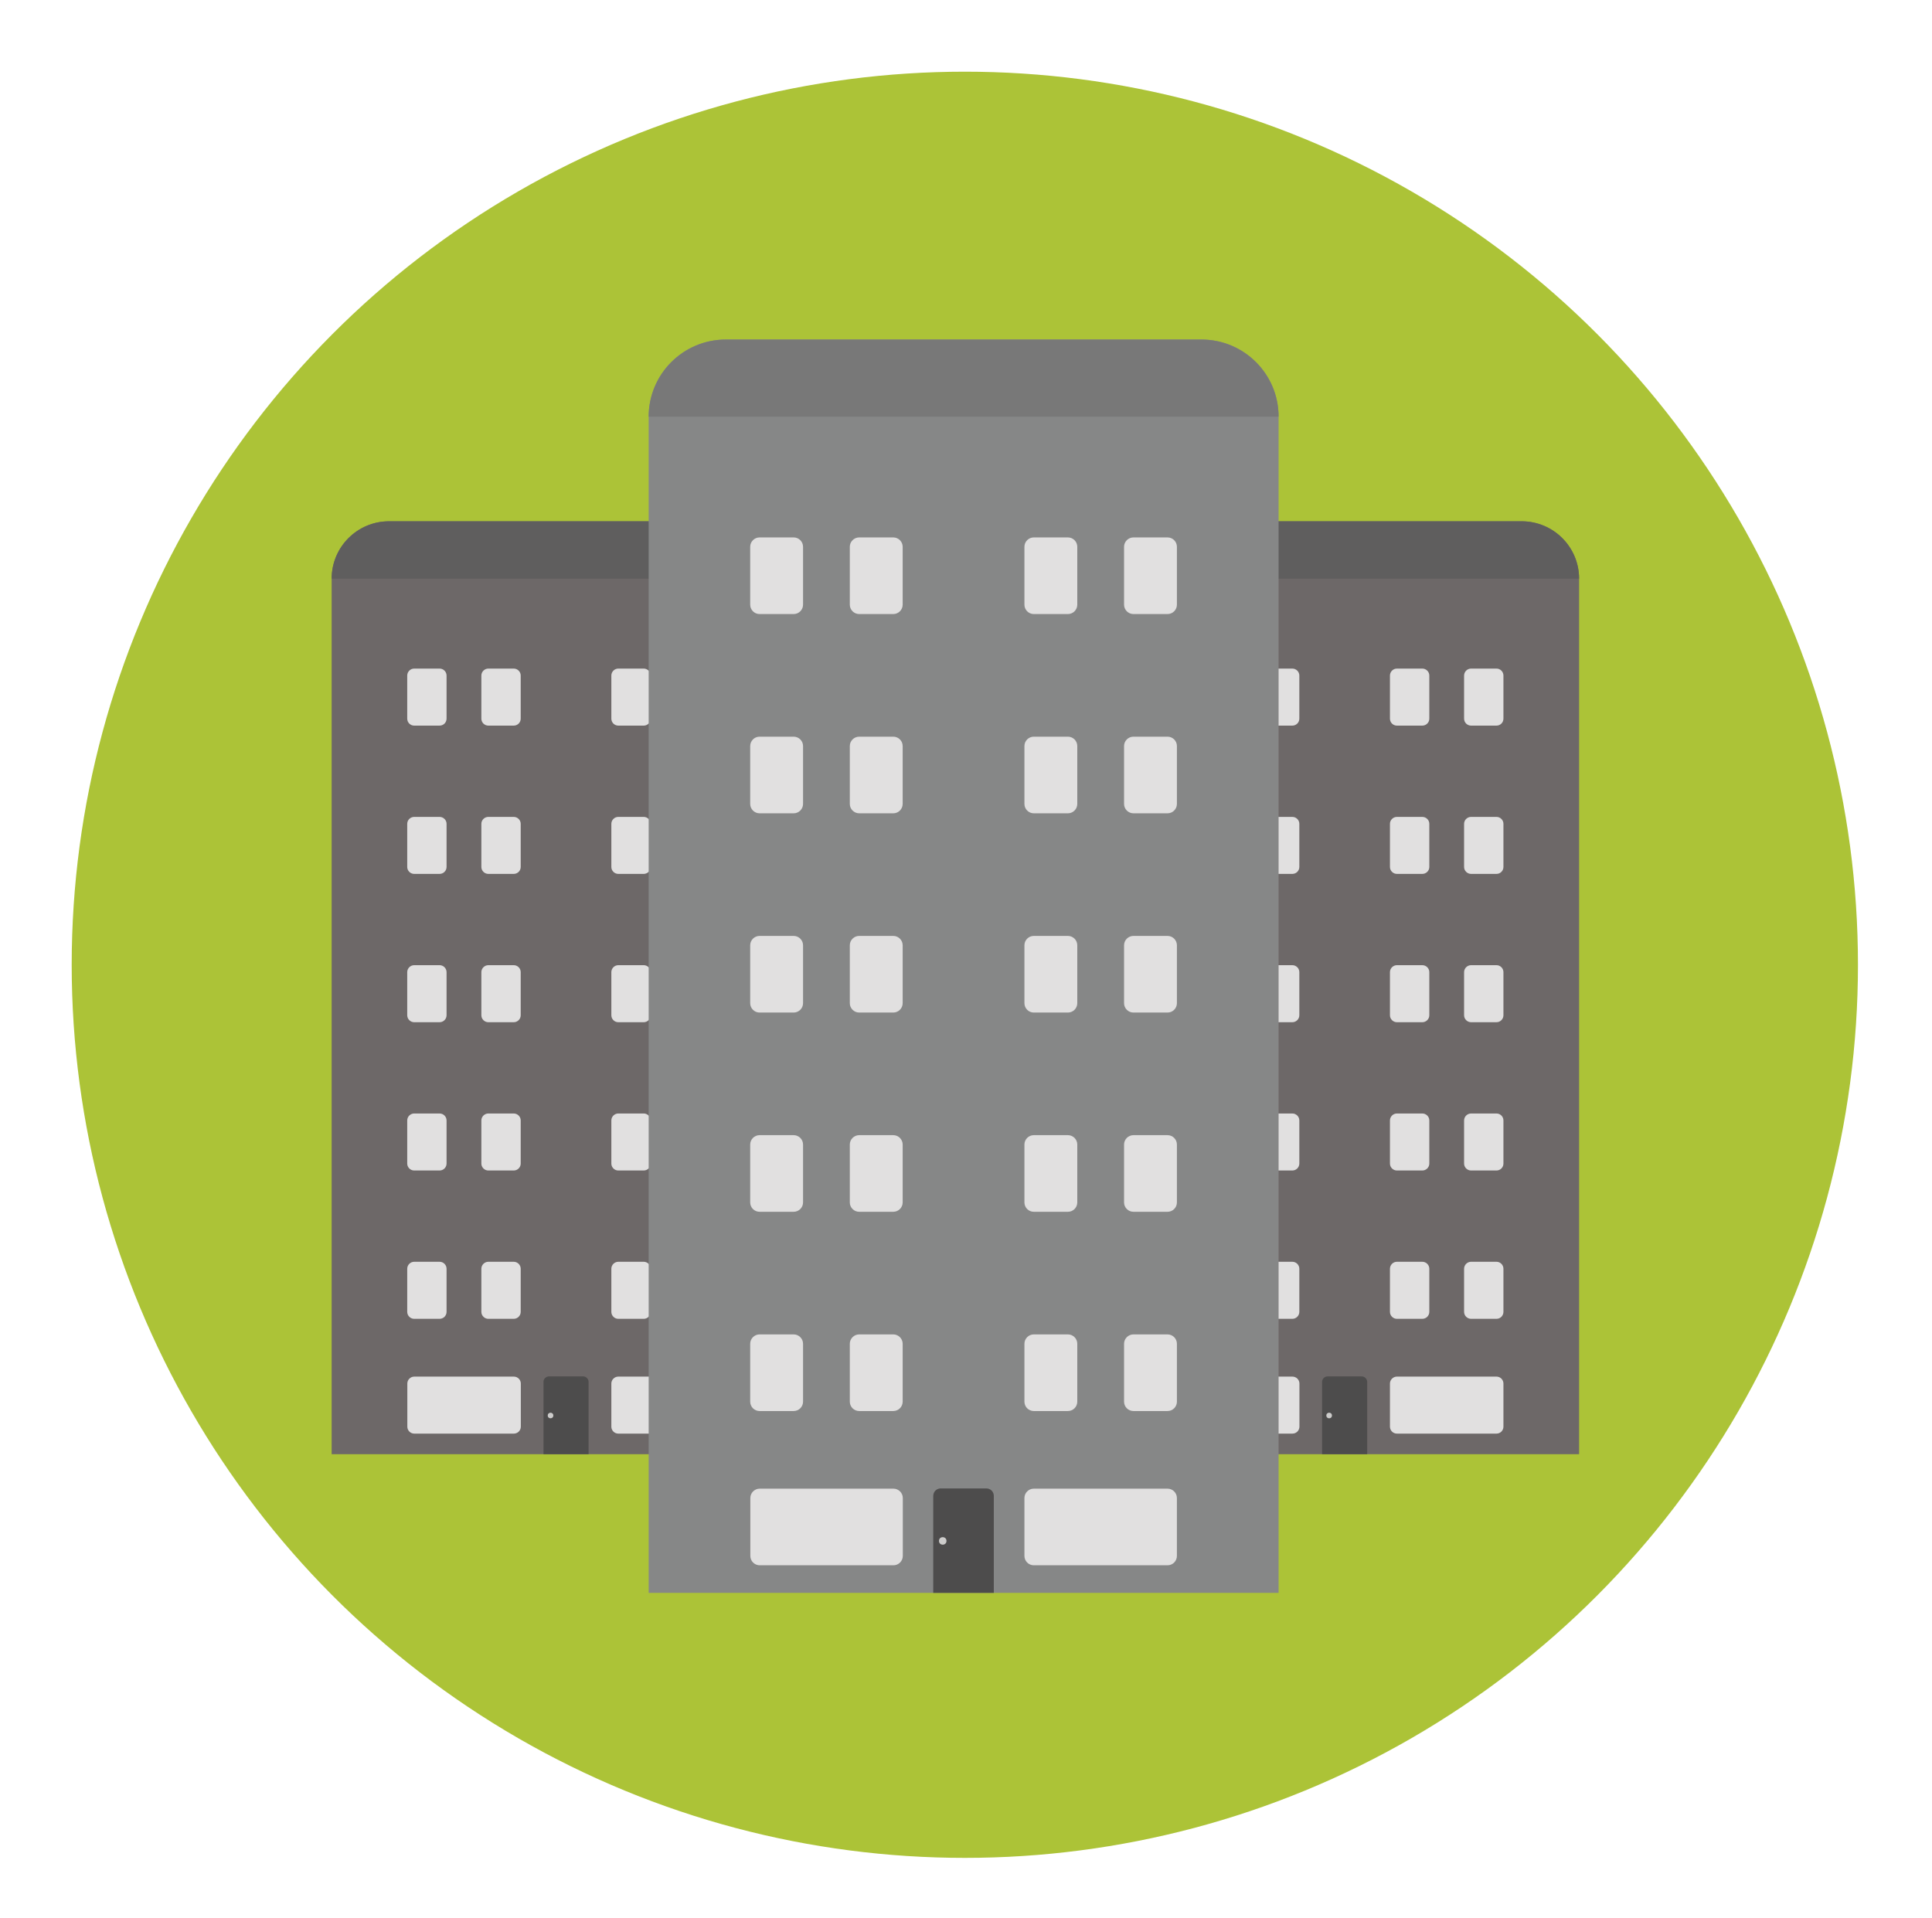 <?xml version="1.0" encoding="UTF-8" standalone="no"?>
<!DOCTYPE svg PUBLIC "-//W3C//DTD SVG 1.1//EN" "http://www.w3.org/Graphics/SVG/1.1/DTD/svg11.dtd">
<svg width="100%" height="100%" viewBox="0 0 137 136" version="1.1" xmlns="http://www.w3.org/2000/svg" xmlns:xlink="http://www.w3.org/1999/xlink" xml:space="preserve" style="fill-rule:evenodd;clip-rule:evenodd;stroke-linejoin:round;stroke-miterlimit:1.414;">
    <g>
        <circle cx="68.417" cy="68.417" r="63.333" style="fill:rgb(172,195,55);"/>
        <g>
            <path d="M56.764,103.121L23.518,103.121L23.518,41.039C23.518,38.789 25.341,36.967 27.589,36.967L52.693,36.967C54.941,36.967 56.764,38.789 56.764,41.039L56.764,103.121Z" style="fill:rgb(109,104,104);fill-rule:nonzero;"/>
            <path d="M23.518,41.039C23.518,38.789 25.341,36.967 27.589,36.967L52.693,36.967C54.941,36.967 56.764,38.789 56.764,41.039L23.518,41.039Z" style="fill:rgb(95,94,94);fill-rule:nonzero;"/>
            <path d="M29.378,101.664C29.105,101.664 28.884,101.444 28.884,101.17L28.884,98.115C28.884,97.844 29.105,97.621 29.378,97.621L36.436,97.621C36.709,97.621 36.932,97.844 36.932,98.115L36.932,101.17C36.932,101.444 36.709,101.664 36.436,101.664L29.378,101.664Z" style="fill:rgb(225,224,224);fill-rule:nonzero;"/>
            <path d="M43.846,101.664C43.573,101.664 43.351,101.444 43.351,101.17L43.351,98.115C43.351,97.844 43.573,97.621 43.846,97.621L50.906,97.621C51.177,97.621 51.398,97.844 51.398,98.115L51.398,101.17C51.398,101.444 51.176,101.664 50.906,101.664L43.846,101.664Z" style="fill:rgb(225,224,224);fill-rule:nonzero;"/>
            <g>
                <path d="M43.846,93.523C43.573,93.523 43.351,93.302 43.351,93.029L43.351,89.974C43.351,89.701 43.573,89.478 43.846,89.478L45.645,89.478C45.917,89.478 46.141,89.701 46.141,89.974L46.141,93.029C46.141,93.302 45.917,93.523 45.645,93.523L43.846,93.523Z" style="fill:rgb(225,224,224);fill-rule:nonzero;"/>
                <path d="M49.104,93.523C48.832,93.523 48.609,93.302 48.609,93.029L48.609,89.974C48.609,89.701 48.832,89.478 49.104,89.478L50.906,89.478C51.177,89.478 51.398,89.701 51.398,89.974L51.398,93.029C51.398,93.302 51.176,93.523 50.906,93.523L49.104,93.523Z" style="fill:rgb(225,224,224);fill-rule:nonzero;"/>
                <path d="M29.372,93.523C29.099,93.523 28.877,93.302 28.877,93.029L28.877,89.974C28.877,89.701 29.099,89.478 29.372,89.478L31.171,89.478C31.444,89.478 31.666,89.701 31.666,89.974L31.666,93.029C31.666,93.302 31.444,93.523 31.171,93.523L29.372,93.523Z" style="fill:rgb(225,224,224);fill-rule:nonzero;"/>
                <path d="M34.629,93.523C34.358,93.523 34.134,93.302 34.134,93.029L34.134,89.974C34.134,89.701 34.358,89.478 34.629,89.478L36.428,89.478C36.702,89.478 36.924,89.701 36.924,89.974L36.924,93.029C36.924,93.302 36.702,93.523 36.428,93.523L34.629,93.523Z" style="fill:rgb(225,224,224);fill-rule:nonzero;"/>
            </g>
            <g>
                <path d="M43.846,83.005C43.573,83.005 43.351,82.784 43.351,82.511L43.351,79.456C43.351,79.185 43.573,78.962 43.846,78.962L45.645,78.962C45.917,78.962 46.141,79.185 46.141,79.456L46.141,82.511C46.141,82.784 45.917,83.005 45.645,83.005L43.846,83.005Z" style="fill:rgb(225,224,224);fill-rule:nonzero;"/>
                <path d="M49.104,83.005C48.832,83.005 48.609,82.784 48.609,82.511L48.609,79.456C48.609,79.185 48.832,78.962 49.104,78.962L50.906,78.962C51.177,78.962 51.398,79.185 51.398,79.456L51.398,82.511C51.398,82.784 51.176,83.005 50.906,83.005L49.104,83.005Z" style="fill:rgb(225,224,224);fill-rule:nonzero;"/>
                <path d="M29.372,83.005C29.099,83.005 28.877,82.784 28.877,82.511L28.877,79.456C28.877,79.185 29.099,78.962 29.372,78.962L31.171,78.962C31.444,78.962 31.666,79.185 31.666,79.456L31.666,82.511C31.666,82.784 31.444,83.005 31.171,83.005L29.372,83.005Z" style="fill:rgb(225,224,224);fill-rule:nonzero;"/>
                <path d="M34.629,83.005C34.358,83.005 34.134,82.784 34.134,82.511L34.134,79.456C34.134,79.185 34.358,78.962 34.629,78.962L36.428,78.962C36.702,78.962 36.924,79.185 36.924,79.456L36.924,82.511C36.924,82.784 36.702,83.005 36.428,83.005L34.629,83.005Z" style="fill:rgb(225,224,224);fill-rule:nonzero;"/>
            </g>
            <g>
                <path d="M43.846,72.49C43.573,72.49 43.351,72.267 43.351,71.996L43.351,68.94C43.351,68.669 43.573,68.445 43.846,68.445L45.645,68.445C45.917,68.445 46.141,68.669 46.141,68.94L46.141,71.996C46.141,72.267 45.917,72.49 45.645,72.49L43.846,72.49Z" style="fill:rgb(225,224,224);fill-rule:nonzero;"/>
                <path d="M49.104,72.49C48.832,72.49 48.609,72.267 48.609,71.996L48.609,68.94C48.609,68.669 48.832,68.445 49.104,68.445L50.906,68.445C51.177,68.445 51.398,68.669 51.398,68.94L51.398,71.996C51.398,72.267 51.176,72.49 50.906,72.49L49.104,72.49Z" style="fill:rgb(225,224,224);fill-rule:nonzero;"/>
                <path d="M29.372,72.49C29.099,72.49 28.877,72.267 28.877,71.996L28.877,68.94C28.877,68.669 29.099,68.445 29.372,68.445L31.171,68.445C31.444,68.445 31.666,68.669 31.666,68.94L31.666,71.996C31.666,72.267 31.444,72.49 31.171,72.49L29.372,72.49Z" style="fill:rgb(225,224,224);fill-rule:nonzero;"/>
                <path d="M34.629,72.49C34.358,72.49 34.134,72.267 34.134,71.996L34.134,68.94C34.134,68.669 34.358,68.445 34.629,68.445L36.428,68.445C36.702,68.445 36.924,68.669 36.924,68.94L36.924,71.996C36.924,72.267 36.702,72.49 36.428,72.49L34.629,72.49Z" style="fill:rgb(225,224,224);fill-rule:nonzero;"/>
            </g>
            <g>
                <path d="M43.846,61.972C43.573,61.972 43.351,61.75 43.351,61.48L43.351,58.422C43.351,58.151 43.573,57.93 43.846,57.93L45.645,57.93C45.917,57.93 46.141,58.152 46.141,58.422L46.141,61.48C46.141,61.751 45.917,61.972 45.645,61.972L43.846,61.972Z" style="fill:rgb(225,224,224);fill-rule:nonzero;"/>
                <path d="M49.104,61.972C48.832,61.972 48.609,61.75 48.609,61.48L48.609,58.422C48.609,58.151 48.832,57.93 49.104,57.93L50.906,57.93C51.177,57.93 51.398,58.152 51.398,58.422L51.398,61.48C51.398,61.751 51.176,61.972 50.906,61.972L49.104,61.972Z" style="fill:rgb(225,224,224);fill-rule:nonzero;"/>
                <path d="M29.372,61.972C29.099,61.972 28.877,61.75 28.877,61.48L28.877,58.422C28.877,58.151 29.099,57.93 29.372,57.93L31.171,57.93C31.444,57.93 31.666,58.152 31.666,58.422L31.666,61.48C31.666,61.751 31.444,61.972 31.171,61.972L29.372,61.972Z" style="fill:rgb(225,224,224);fill-rule:nonzero;"/>
                <path d="M34.629,61.972C34.358,61.972 34.134,61.75 34.134,61.48L34.134,58.422C34.134,58.151 34.358,57.93 34.629,57.93L36.428,57.93C36.702,57.93 36.924,58.152 36.924,58.422L36.924,61.48C36.924,61.751 36.702,61.972 36.428,61.972L34.629,61.972Z" style="fill:rgb(225,224,224);fill-rule:nonzero;"/>
            </g>
            <g>
                <path d="M43.846,51.457C43.573,51.457 43.351,51.236 43.351,50.963L43.351,47.908C43.351,47.635 43.573,47.412 43.846,47.412L45.645,47.412C45.917,47.412 46.141,47.635 46.141,47.908L46.141,50.963C46.141,51.236 45.917,51.457 45.645,51.457L43.846,51.457Z" style="fill:rgb(225,224,224);fill-rule:nonzero;"/>
                <path d="M49.104,51.457C48.832,51.457 48.609,51.236 48.609,50.963L48.609,47.908C48.609,47.635 48.832,47.412 49.104,47.412L50.906,47.412C51.177,47.412 51.398,47.635 51.398,47.908L51.398,50.963C51.398,51.236 51.176,51.457 50.906,51.457L49.104,51.457Z" style="fill:rgb(225,224,224);fill-rule:nonzero;"/>
                <path d="M29.372,51.457C29.099,51.457 28.877,51.236 28.877,50.963L28.877,47.908C28.877,47.635 29.099,47.412 29.372,47.412L31.171,47.412C31.444,47.412 31.666,47.635 31.666,47.908L31.666,50.963C31.666,51.236 31.444,51.457 31.171,51.457L29.372,51.457Z" style="fill:rgb(225,224,224);fill-rule:nonzero;"/>
                <path d="M34.629,51.457C34.358,51.457 34.134,51.236 34.134,50.963L34.134,47.908C34.134,47.635 34.358,47.412 34.629,47.412L36.428,47.412C36.702,47.412 36.924,47.635 36.924,47.908L36.924,50.963C36.924,51.236 36.702,51.457 36.428,51.457L34.629,51.457Z" style="fill:rgb(225,224,224);fill-rule:nonzero;"/>
            </g>
            <g>
                <path d="M38.539,98C38.539,97.783 38.715,97.607 38.931,97.607L41.345,97.607C41.561,97.607 41.737,97.783 41.737,98L41.737,103.121L38.54,103.121L38.54,98L38.539,98Z" style="fill:rgb(77,76,76);fill-rule:nonzero;"/>
                <circle cx="39.039" cy="100.38" r="0.198" style="fill:rgb(205,204,203);"/>
            </g>
        </g>
        <g>
            <path d="M111.976,103.121L78.731,103.121L78.731,41.039C78.731,38.789 80.554,36.967 82.8,36.967L107.905,36.967C110.153,36.967 111.975,38.789 111.975,41.039L111.975,103.121L111.976,103.121Z" style="fill:rgb(109,104,104);fill-rule:nonzero;"/>
            <path d="M78.731,41.039C78.731,38.789 80.554,36.967 82.8,36.967L107.905,36.967C110.153,36.967 111.975,38.789 111.975,41.039L78.731,41.039Z" style="fill:rgb(95,94,94);fill-rule:nonzero;"/>
            <path d="M84.589,101.664C84.318,101.664 84.097,101.444 84.097,101.17L84.097,98.115C84.097,97.844 84.318,97.621 84.589,97.621L91.647,97.621C91.921,97.621 92.144,97.844 92.144,98.115L92.144,101.17C92.144,101.444 91.921,101.664 91.647,101.664L84.589,101.664Z" style="fill:rgb(225,224,224);fill-rule:nonzero;"/>
            <path d="M99.058,101.664C98.785,101.664 98.563,101.444 98.563,101.17L98.563,98.115C98.563,97.844 98.785,97.621 99.058,97.621L106.117,97.621C106.39,97.621 106.61,97.844 106.61,98.115L106.61,101.17C106.61,101.444 106.39,101.664 106.117,101.664L99.058,101.664Z" style="fill:rgb(225,224,224);fill-rule:nonzero;"/>
            <g>
                <path d="M99.058,93.523C98.785,93.523 98.563,93.302 98.563,93.029L98.563,89.974C98.563,89.701 98.785,89.478 99.058,89.478L100.858,89.478C101.13,89.478 101.354,89.701 101.354,89.974L101.354,93.029C101.354,93.302 101.13,93.523 100.858,93.523L99.058,93.523Z" style="fill:rgb(225,224,224);fill-rule:nonzero;"/>
                <path d="M104.317,93.523C104.045,93.523 103.82,93.302 103.82,93.029L103.82,89.974C103.82,89.701 104.045,89.478 104.317,89.478L106.117,89.478C106.39,89.478 106.61,89.701 106.61,89.974L106.61,93.029C106.61,93.302 106.39,93.523 106.117,93.523L104.317,93.523Z" style="fill:rgb(225,224,224);fill-rule:nonzero;"/>
                <path d="M84.583,93.523C84.311,93.523 84.089,93.302 84.089,93.029L84.089,89.974C84.089,89.701 84.311,89.478 84.583,89.478L86.385,89.478C86.656,89.478 86.88,89.701 86.88,89.974L86.88,93.029C86.88,93.302 86.656,93.523 86.385,93.523L84.583,93.523Z" style="fill:rgb(225,224,224);fill-rule:nonzero;"/>
                <path d="M89.841,93.523C89.57,93.523 89.349,93.302 89.349,93.029L89.349,89.974C89.349,89.701 89.57,89.478 89.841,89.478L91.641,89.478C91.914,89.478 92.137,89.701 92.137,89.974L92.137,93.029C92.137,93.302 91.914,93.523 91.641,93.523L89.841,93.523Z" style="fill:rgb(225,224,224);fill-rule:nonzero;"/>
            </g>
            <g>
                <path d="M99.058,83.005C98.785,83.005 98.563,82.784 98.563,82.511L98.563,79.456C98.563,79.185 98.785,78.962 99.058,78.962L100.858,78.962C101.13,78.962 101.354,79.185 101.354,79.456L101.354,82.511C101.354,82.784 101.13,83.005 100.858,83.005L99.058,83.005Z" style="fill:rgb(225,224,224);fill-rule:nonzero;"/>
                <path d="M104.317,83.005C104.045,83.005 103.82,82.784 103.82,82.511L103.82,79.456C103.82,79.185 104.045,78.962 104.317,78.962L106.117,78.962C106.39,78.962 106.61,79.185 106.61,79.456L106.61,82.511C106.61,82.784 106.39,83.005 106.117,83.005L104.317,83.005Z" style="fill:rgb(225,224,224);fill-rule:nonzero;"/>
                <path d="M84.583,83.005C84.311,83.005 84.089,82.784 84.089,82.511L84.089,79.456C84.089,79.185 84.311,78.962 84.583,78.962L86.385,78.962C86.656,78.962 86.88,79.185 86.88,79.456L86.88,82.511C86.88,82.784 86.656,83.005 86.385,83.005L84.583,83.005Z" style="fill:rgb(225,224,224);fill-rule:nonzero;"/>
                <path d="M89.841,83.005C89.57,83.005 89.349,82.784 89.349,82.511L89.349,79.456C89.349,79.185 89.57,78.962 89.841,78.962L91.641,78.962C91.914,78.962 92.137,79.185 92.137,79.456L92.137,82.511C92.137,82.784 91.914,83.005 91.641,83.005L89.841,83.005Z" style="fill:rgb(225,224,224);fill-rule:nonzero;"/>
            </g>
            <g>
                <path d="M99.058,72.49C98.785,72.49 98.563,72.267 98.563,71.996L98.563,68.94C98.563,68.669 98.785,68.445 99.058,68.445L100.858,68.445C101.13,68.445 101.354,68.669 101.354,68.94L101.354,71.996C101.354,72.267 101.13,72.49 100.858,72.49L99.058,72.49Z" style="fill:rgb(225,224,224);fill-rule:nonzero;"/>
                <path d="M104.317,72.49C104.045,72.49 103.82,72.267 103.82,71.996L103.82,68.94C103.82,68.669 104.045,68.445 104.317,68.445L106.117,68.445C106.39,68.445 106.61,68.669 106.61,68.94L106.61,71.996C106.61,72.267 106.39,72.49 106.117,72.49L104.317,72.49Z" style="fill:rgb(225,224,224);fill-rule:nonzero;"/>
                <path d="M84.583,72.49C84.311,72.49 84.089,72.267 84.089,71.996L84.089,68.94C84.089,68.669 84.311,68.445 84.583,68.445L86.385,68.445C86.656,68.445 86.88,68.669 86.88,68.94L86.88,71.996C86.88,72.267 86.656,72.49 86.385,72.49L84.583,72.49Z" style="fill:rgb(225,224,224);fill-rule:nonzero;"/>
                <path d="M89.841,72.49C89.57,72.49 89.349,72.267 89.349,71.996L89.349,68.94C89.349,68.669 89.57,68.445 89.841,68.445L91.641,68.445C91.914,68.445 92.137,68.669 92.137,68.94L92.137,71.996C92.137,72.267 91.914,72.49 91.641,72.49L89.841,72.49Z" style="fill:rgb(225,224,224);fill-rule:nonzero;"/>
            </g>
            <g>
                <path d="M99.058,61.972C98.785,61.972 98.563,61.75 98.563,61.48L98.563,58.422C98.563,58.151 98.785,57.93 99.058,57.93L100.858,57.93C101.13,57.93 101.354,58.152 101.354,58.422L101.354,61.48C101.354,61.751 101.13,61.972 100.858,61.972L99.058,61.972Z" style="fill:rgb(225,224,224);fill-rule:nonzero;"/>
                <path d="M104.317,61.972C104.045,61.972 103.82,61.75 103.82,61.48L103.82,58.422C103.82,58.151 104.045,57.93 104.317,57.93L106.117,57.93C106.39,57.93 106.61,58.152 106.61,58.422L106.61,61.48C106.61,61.751 106.39,61.972 106.117,61.972L104.317,61.972Z" style="fill:rgb(225,224,224);fill-rule:nonzero;"/>
                <path d="M84.583,61.972C84.311,61.972 84.089,61.75 84.089,61.48L84.089,58.422C84.089,58.151 84.311,57.93 84.583,57.93L86.385,57.93C86.656,57.93 86.88,58.152 86.88,58.422L86.88,61.48C86.88,61.751 86.656,61.972 86.385,61.972L84.583,61.972Z" style="fill:rgb(225,224,224);fill-rule:nonzero;"/>
                <path d="M89.841,61.972C89.57,61.972 89.349,61.75 89.349,61.48L89.349,58.422C89.349,58.151 89.57,57.93 89.841,57.93L91.641,57.93C91.914,57.93 92.137,58.152 92.137,58.422L92.137,61.48C92.137,61.751 91.914,61.972 91.641,61.972L89.841,61.972Z" style="fill:rgb(225,224,224);fill-rule:nonzero;"/>
            </g>
            <g>
                <path d="M99.058,51.457C98.785,51.457 98.563,51.236 98.563,50.963L98.563,47.908C98.563,47.635 98.785,47.412 99.058,47.412L100.858,47.412C101.13,47.412 101.354,47.635 101.354,47.908L101.354,50.963C101.354,51.236 101.13,51.457 100.858,51.457L99.058,51.457Z" style="fill:rgb(225,224,224);fill-rule:nonzero;"/>
                <path d="M104.317,51.457C104.045,51.457 103.82,51.236 103.82,50.963L103.82,47.908C103.82,47.635 104.045,47.412 104.317,47.412L106.117,47.412C106.39,47.412 106.61,47.635 106.61,47.908L106.61,50.963C106.61,51.236 106.39,51.457 106.117,51.457L104.317,51.457Z" style="fill:rgb(225,224,224);fill-rule:nonzero;"/>
                <path d="M84.583,51.457C84.311,51.457 84.089,51.236 84.089,50.963L84.089,47.908C84.089,47.635 84.311,47.412 84.583,47.412L86.385,47.412C86.656,47.412 86.88,47.635 86.88,47.908L86.88,50.963C86.88,51.236 86.656,51.457 86.385,51.457L84.583,51.457Z" style="fill:rgb(225,224,224);fill-rule:nonzero;"/>
                <path d="M89.841,51.457C89.57,51.457 89.349,51.236 89.349,50.963L89.349,47.908C89.349,47.635 89.57,47.412 89.841,47.412L91.641,47.412C91.914,47.412 92.137,47.635 92.137,47.908L92.137,50.963C92.137,51.236 91.914,51.457 91.641,51.457L89.841,51.457Z" style="fill:rgb(225,224,224);fill-rule:nonzero;"/>
            </g>
            <g>
                <path d="M93.75,98C93.75,97.783 93.926,97.607 94.144,97.607L96.556,97.607C96.772,97.607 96.949,97.783 96.949,98L96.949,103.121L93.75,103.121L93.75,98Z" style="fill:rgb(77,76,76);fill-rule:nonzero;"/>
                <circle cx="94.251" cy="100.38" r="0.199" style="fill:rgb(205,204,203);"/>
            </g>
        </g>
        <g>
            <path d="M90.665,112.957L45.998,112.957L45.998,29.548C45.998,26.527 48.447,24.079 51.468,24.079L85.196,24.079C88.217,24.079 90.666,26.526 90.666,29.548L90.666,112.957L90.665,112.957Z" style="fill:rgb(134,135,135);fill-rule:nonzero;"/>
            <path d="M45.998,29.548C45.998,26.527 48.447,24.079 51.468,24.079L85.196,24.079C88.217,24.079 90.666,26.526 90.666,29.548L45.998,29.548Z" style="fill:rgb(120,120,120);fill-rule:nonzero;"/>
            <path d="M53.872,111.001C53.505,111.001 53.207,110.704 53.207,110.337L53.207,106.233C53.207,105.866 53.505,105.567 53.872,105.567L63.353,105.567C63.72,105.567 64.019,105.866 64.019,106.233L64.019,110.337C64.019,110.704 63.72,111.001 63.353,111.001L53.872,111.001Z" style="fill:rgb(225,224,224);fill-rule:nonzero;"/>
            <path d="M73.308,111.001C72.941,111.001 72.643,110.704 72.643,110.337L72.643,106.233C72.643,105.866 72.941,105.567 73.308,105.567L82.79,105.567C83.157,105.567 83.455,105.866 83.455,106.233L83.455,110.337C83.455,110.704 83.157,111.001 82.79,111.001L73.308,111.001Z" style="fill:rgb(225,224,224);fill-rule:nonzero;"/>
            <g>
                <path d="M73.308,100.063C72.941,100.063 72.643,99.765 72.643,99.398L72.643,95.294C72.643,94.927 72.941,94.628 73.308,94.628L75.726,94.628C76.093,94.628 76.391,94.927 76.391,95.294L76.391,99.398C76.391,99.765 76.093,100.063 75.726,100.063L73.308,100.063Z" style="fill:rgb(225,224,224);fill-rule:nonzero;"/>
                <path d="M80.374,100.063C80.007,100.063 79.708,99.765 79.708,99.398L79.708,95.294C79.708,94.927 80.007,94.628 80.374,94.628L82.791,94.628C83.158,94.628 83.456,94.927 83.456,95.294L83.456,99.398C83.456,99.765 83.158,100.063 82.791,100.063L80.374,100.063Z" style="fill:rgb(225,224,224);fill-rule:nonzero;"/>
                <path d="M53.862,100.063C53.495,100.063 53.197,99.765 53.197,99.398L53.197,95.294C53.197,94.927 53.495,94.628 53.862,94.628L56.279,94.628C56.646,94.628 56.945,94.927 56.945,95.294L56.945,99.398C56.945,99.765 56.646,100.063 56.279,100.063L53.862,100.063Z" style="fill:rgb(225,224,224);fill-rule:nonzero;"/>
                <path d="M60.927,100.063C60.56,100.063 60.261,99.765 60.261,99.398L60.261,95.294C60.261,94.927 60.56,94.628 60.927,94.628L63.343,94.628C63.71,94.628 64.009,94.927 64.009,95.294L64.009,99.398C64.009,99.765 63.71,100.063 63.343,100.063L60.927,100.063Z" style="fill:rgb(225,224,224);fill-rule:nonzero;"/>
            </g>
            <g>
                <path d="M73.308,85.933C72.941,85.933 72.643,85.636 72.643,85.269L72.643,81.165C72.643,80.798 72.941,80.499 73.308,80.499L75.726,80.499C76.093,80.499 76.391,80.798 76.391,81.165L76.391,85.269C76.391,85.636 76.093,85.933 75.726,85.933L73.308,85.933Z" style="fill:rgb(225,224,224);fill-rule:nonzero;"/>
                <path d="M80.374,85.933C80.007,85.933 79.708,85.636 79.708,85.269L79.708,81.165C79.708,80.798 80.007,80.499 80.374,80.499L82.791,80.499C83.158,80.499 83.456,80.798 83.456,81.165L83.456,85.269C83.456,85.636 83.158,85.933 82.791,85.933L80.374,85.933Z" style="fill:rgb(225,224,224);fill-rule:nonzero;"/>
                <path d="M53.862,85.933C53.495,85.933 53.197,85.636 53.197,85.269L53.197,81.165C53.197,80.798 53.495,80.499 53.862,80.499L56.279,80.499C56.646,80.499 56.945,80.798 56.945,81.165L56.945,85.269C56.945,85.636 56.646,85.933 56.279,85.933L53.862,85.933Z" style="fill:rgb(225,224,224);fill-rule:nonzero;"/>
                <path d="M60.927,85.933C60.56,85.933 60.261,85.636 60.261,85.269L60.261,81.165C60.261,80.798 60.56,80.499 60.927,80.499L63.343,80.499C63.71,80.499 64.009,80.798 64.009,81.165L64.009,85.269C64.009,85.636 63.71,85.933 63.343,85.933L60.927,85.933Z" style="fill:rgb(225,224,224);fill-rule:nonzero;"/>
            </g>
            <g>
                <path d="M73.308,71.804C72.941,71.804 72.643,71.506 72.643,71.139L72.643,67.036C72.643,66.668 72.941,66.37 73.308,66.37L75.726,66.37C76.093,66.37 76.391,66.668 76.391,67.036L76.391,71.139C76.391,71.506 76.093,71.804 75.726,71.804L73.308,71.804Z" style="fill:rgb(225,224,224);fill-rule:nonzero;"/>
                <path d="M80.374,71.804C80.007,71.804 79.708,71.506 79.708,71.139L79.708,67.036C79.708,66.668 80.007,66.37 80.374,66.37L82.791,66.37C83.158,66.37 83.456,66.668 83.456,67.036L83.456,71.139C83.456,71.506 83.158,71.804 82.791,71.804L80.374,71.804Z" style="fill:rgb(225,224,224);fill-rule:nonzero;"/>
                <path d="M53.862,71.804C53.495,71.804 53.197,71.506 53.197,71.139L53.197,67.036C53.197,66.668 53.495,66.37 53.862,66.37L56.279,66.37C56.646,66.37 56.945,66.668 56.945,67.036L56.945,71.139C56.945,71.506 56.646,71.804 56.279,71.804L53.862,71.804Z" style="fill:rgb(225,224,224);fill-rule:nonzero;"/>
                <path d="M60.927,71.804C60.56,71.804 60.261,71.506 60.261,71.139L60.261,67.036C60.261,66.668 60.56,66.37 60.927,66.37L63.343,66.37C63.71,66.37 64.009,66.668 64.009,67.036L64.009,71.139C64.009,71.506 63.71,71.804 63.343,71.804L60.927,71.804Z" style="fill:rgb(225,224,224);fill-rule:nonzero;"/>
            </g>
            <g>
                <path d="M73.308,57.675C72.941,57.675 72.643,57.376 72.643,57.009L72.643,52.905C72.643,52.538 72.941,52.241 73.308,52.241L75.726,52.241C76.093,52.241 76.391,52.538 76.391,52.905L76.391,57.009C76.391,57.376 76.093,57.675 75.726,57.675L73.308,57.675Z" style="fill:rgb(225,224,224);fill-rule:nonzero;"/>
                <path d="M80.374,57.675C80.007,57.675 79.708,57.376 79.708,57.009L79.708,52.905C79.708,52.538 80.007,52.241 80.374,52.241L82.791,52.241C83.158,52.241 83.456,52.538 83.456,52.905L83.456,57.009C83.456,57.376 83.158,57.675 82.791,57.675L80.374,57.675Z" style="fill:rgb(225,224,224);fill-rule:nonzero;"/>
                <path d="M53.862,57.675C53.495,57.675 53.197,57.376 53.197,57.009L53.197,52.905C53.197,52.538 53.495,52.241 53.862,52.241L56.279,52.241C56.646,52.241 56.945,52.538 56.945,52.905L56.945,57.009C56.945,57.376 56.646,57.675 56.279,57.675L53.862,57.675Z" style="fill:rgb(225,224,224);fill-rule:nonzero;"/>
                <path d="M60.927,57.675C60.56,57.675 60.261,57.376 60.261,57.009L60.261,52.905C60.261,52.538 60.56,52.241 60.927,52.241L63.343,52.241C63.71,52.241 64.009,52.538 64.009,52.905L64.009,57.009C64.009,57.376 63.71,57.675 63.343,57.675L60.927,57.675Z" style="fill:rgb(225,224,224);fill-rule:nonzero;"/>
            </g>
            <g>
                <path d="M73.308,43.545C72.941,43.545 72.643,43.247 72.643,42.88L72.643,38.776C72.643,38.409 72.941,38.111 73.308,38.111L75.726,38.111C76.093,38.111 76.391,38.409 76.391,38.776L76.391,42.88C76.391,43.247 76.093,43.545 75.726,43.545L73.308,43.545Z" style="fill:rgb(225,224,224);fill-rule:nonzero;"/>
                <path d="M80.374,43.545C80.007,43.545 79.708,43.247 79.708,42.88L79.708,38.776C79.708,38.409 80.007,38.111 80.374,38.111L82.791,38.111C83.158,38.111 83.456,38.409 83.456,38.776L83.456,42.88C83.456,43.247 83.158,43.545 82.791,43.545L80.374,43.545Z" style="fill:rgb(225,224,224);fill-rule:nonzero;"/>
                <path d="M53.862,43.545C53.495,43.545 53.197,43.247 53.197,42.88L53.197,38.776C53.197,38.409 53.495,38.111 53.862,38.111L56.279,38.111C56.646,38.111 56.945,38.409 56.945,38.776L56.945,42.88C56.945,43.247 56.646,43.545 56.279,43.545L53.862,43.545Z" style="fill:rgb(225,224,224);fill-rule:nonzero;"/>
                <path d="M60.927,43.545C60.56,43.545 60.261,43.247 60.261,42.88L60.261,38.776C60.261,38.409 60.56,38.111 60.927,38.111L63.343,38.111C63.71,38.111 64.009,38.409 64.009,38.776L64.009,42.88C64.009,43.247 63.71,43.545 63.343,43.545L60.927,43.545Z" style="fill:rgb(225,224,224);fill-rule:nonzero;"/>
            </g>
            <g>
                <path d="M66.178,106.076C66.178,105.787 66.413,105.551 66.704,105.551L69.946,105.551C70.237,105.551 70.472,105.787 70.472,106.076L70.472,112.957L66.177,112.957L66.177,106.076L66.178,106.076Z" style="fill:rgb(77,76,76);fill-rule:nonzero;"/>
                <circle cx="66.85" cy="109.273" r="0.266" style="fill:rgb(205,204,203);"/>
            </g>
        </g>
    </g>
</svg>
